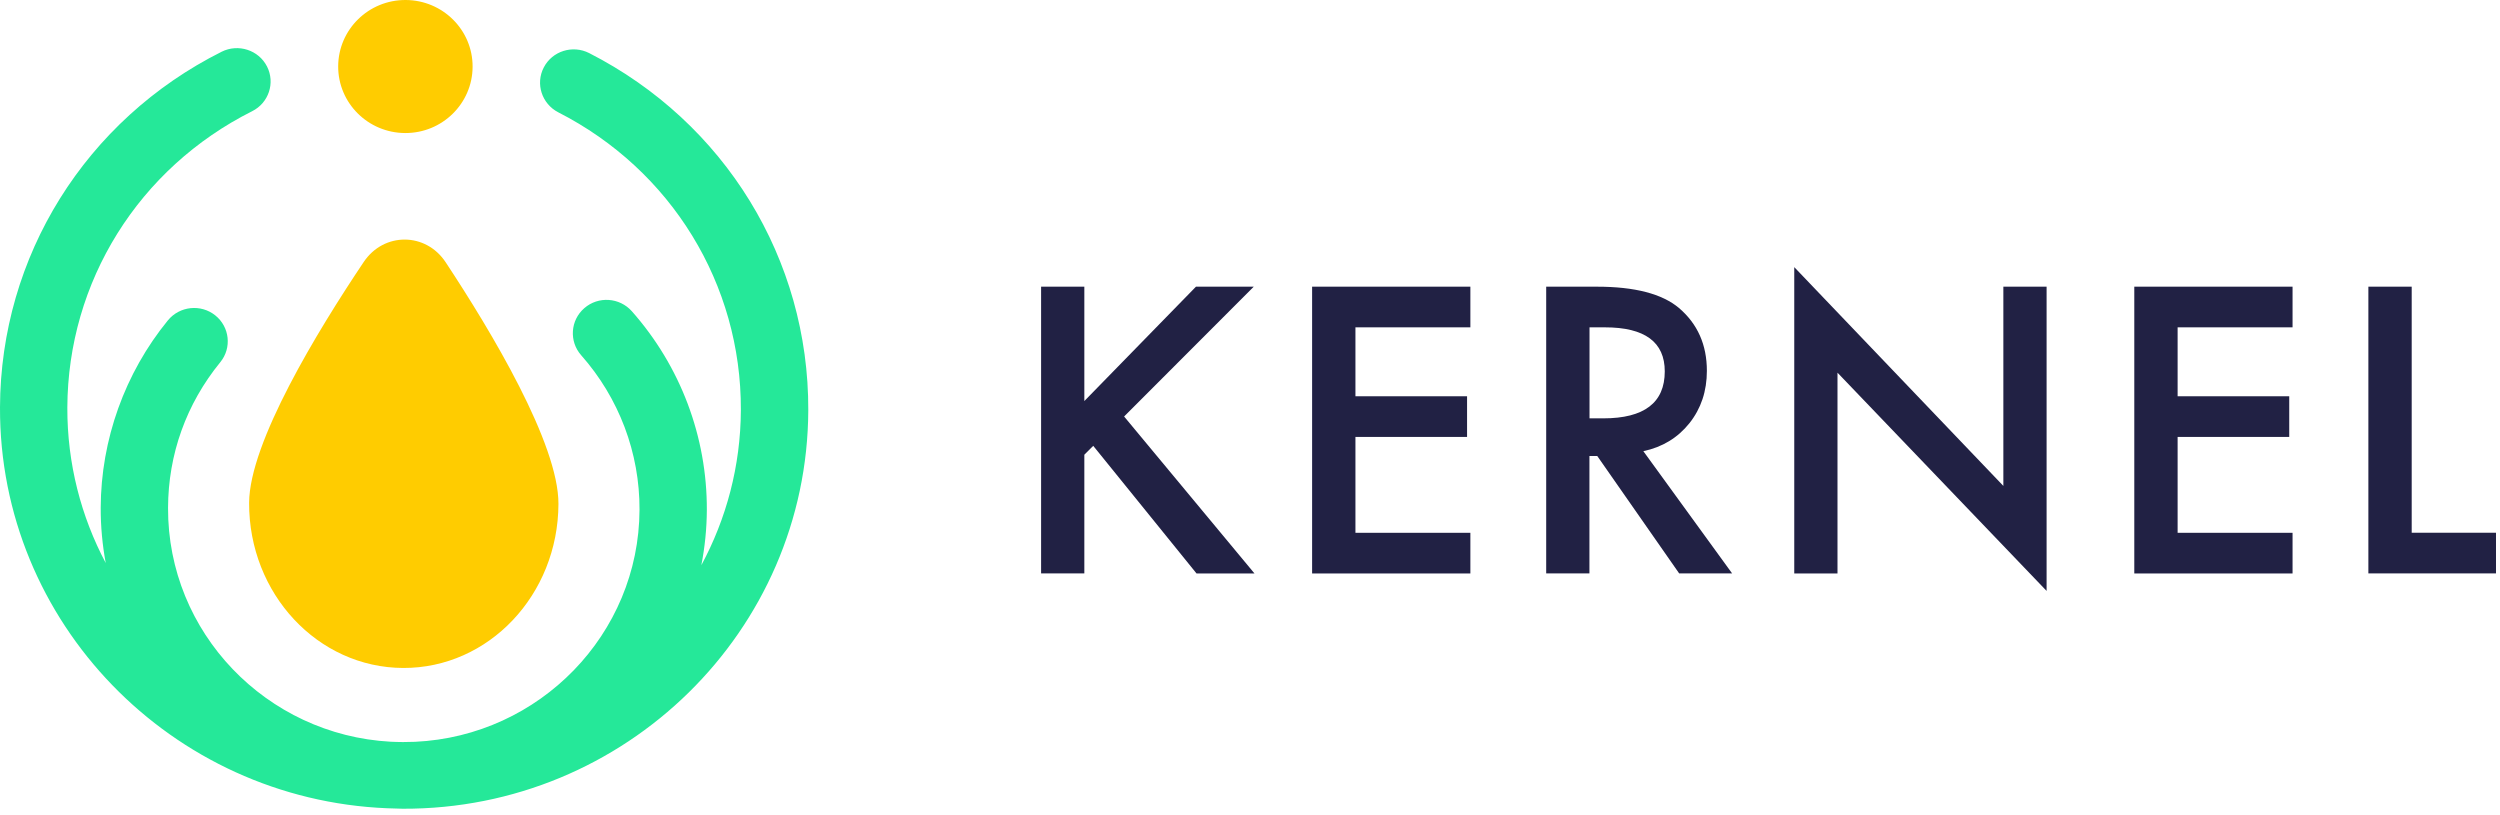 <svg width="365" height="119" viewBox="0 0 365 119" fill="none" xmlns="http://www.w3.org/2000/svg">
<path d="M59.229 9.60083e-05C64.646 0.024 69.024 4.39 69 9.748C68.977 15.105 64.575 19.448 59.147 19.424C53.73 19.401 49.352 15.034 49.375 9.677C49.399 4.307 53.812 -0.024 59.229 9.60083e-05ZM65.07 38.294C62.167 33.892 56.043 33.869 53.104 38.247C46.378 48.278 36.406 64.622 36.371 73.413C36.324 86.678 46.39 97.475 58.863 97.523C71.337 97.57 81.486 86.855 81.533 73.579C81.568 64.787 71.726 48.372 65.07 38.294Z" fill="#FFCC00"/>
<path d="M86.017 7.749C83.598 6.522 80.636 7.454 79.397 9.838C78.146 12.221 79.102 15.16 81.509 16.399C98.019 24.825 108.238 41.488 108.167 59.862C108.132 68.052 106.043 75.757 102.397 82.519C102.904 79.9 103.187 77.209 103.199 74.448C103.235 63.768 99.352 53.466 92.248 45.441C90.454 43.423 87.351 43.211 85.309 44.992C83.267 46.763 83.067 49.843 84.849 51.861C90.372 58.103 93.404 66.116 93.369 74.424C93.298 92.597 78.76 107.455 60.598 108.304C60.008 108.328 59.418 108.34 58.828 108.34C58.238 108.34 57.648 108.316 57.058 108.293C38.896 107.313 24.464 92.35 24.535 74.153C24.558 66.317 27.201 58.965 32.158 52.887C33.869 50.799 33.539 47.73 31.426 46.043C29.314 44.355 26.222 44.686 24.511 46.775C18.221 54.48 14.74 64.193 14.704 74.117C14.693 76.879 14.952 79.581 15.436 82.201C11.837 75.415 9.807 67.686 9.831 59.508C9.901 41.122 20.239 24.553 36.819 16.234C39.238 15.018 40.206 12.092 38.979 9.696C37.752 7.3 34.789 6.345 32.37 7.548C12.486 17.52 0.083 37.416 0 59.46C-0.118 90.91 25.03 116.707 56.515 118.005C57.27 118.04 58.025 118.064 58.792 118.075C91.328 118.193 117.891 92.09 118.009 59.897C118.092 37.841 105.831 17.862 86.017 7.749Z" fill="#25E899"/>
<path d="M158.313 58.554L174.611 41.856H183.048L164.12 60.808L183.154 83.725H174.693L159.612 65.092L158.313 66.39V83.714H152V41.856H158.313V58.554ZM214.675 47.792H197.894V57.858H214.191V63.794H197.894V77.79H214.675V83.725H191.568V41.856H214.675V47.792ZM239.928 65.871L252.886 83.714H245.156L233.202 66.579H232.057V83.714H225.744V41.856H233.143C238.678 41.856 242.666 42.894 245.133 44.971C247.847 47.284 249.204 50.341 249.204 54.141C249.204 57.103 248.354 59.652 246.655 61.788C244.956 63.912 242.713 65.281 239.928 65.871ZM232.069 61.08H234.075C240.058 61.08 243.056 58.79 243.056 54.223C243.056 49.939 240.141 47.792 234.323 47.792H232.069V61.08ZM261.961 83.714V39L292.49 70.945V41.856H298.803V86.274L268.274 54.412V83.725H261.961V83.714ZM334.713 47.792H317.932V57.858H334.229V63.794H317.932V77.79H334.713V83.725H311.607V41.856H334.713V47.792ZM352.108 41.856V77.778H364.416V83.714H345.782V41.856H352.108Z" fill="#212144"/>
</svg>
